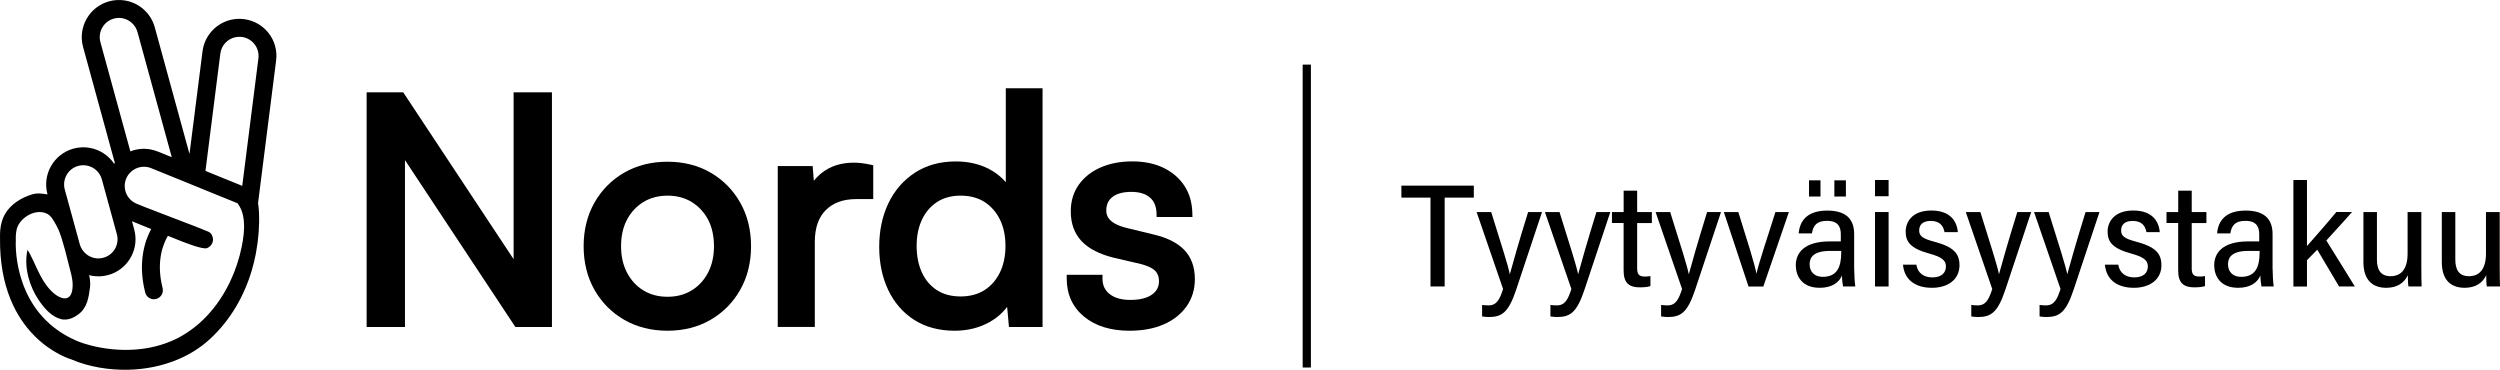 <svg xmlns="http://www.w3.org/2000/svg" xmlns:xlink="http://www.w3.org/1999/xlink" version="1.1" id="Layer_1" x="0px" y="0px" style="enable-background:new 0 0 1080 468.63;" xml:space="preserve" viewBox="152.39 177.26 771.55 114.12">
<g>
	<g>
		<path d="M227.71,183.17c-1.37-0.18-2.71-0.1-3.97,0.18c-4.58,1.04-8.22,4.83-8.85,9.75l-4.02,31.68l-10.71-39.08    c-1.22-4.44-4.87-7.55-9.14-8.28c-1.6-0.27-3.28-0.21-4.96,0.25c-6.11,1.68-9.7,7.98-8.03,14.09l9.8,35.77    c-0.08,0.08-0.15,0.18-0.21,0.27c-1.75-2.62-4.51-4.39-7.59-4.92c-1.6-0.28-3.29-0.21-4.96,0.24c-6.1,1.68-9.69,7.99-8.03,14.09    l0.01,0.04c-1.71-0.25-3.13-0.52-4.91,0.05c-3.26,1.03-6.37,2.94-8.16,5.94c-0.9,1.51-1.34,3.23-1.51,5v0.03    c-0.07,0.75-0.09,1.5-0.07,2.25c-0.01,0.05-0.01,0.1,0,0.14c-0.38,30.8,21.34,37.33,22.02,37.52c0.01,0.01,0.01,0.01,0.01,0.01    c5.5,2.35,11.67,3.3,17.54,3.18c5.28-0.11,10.61-1.17,15.48-3.25c3.56-1.51,6.89-3.59,9.75-6.24    c6.28-5.78,10.55-13.23,12.93-21.29c0.48-1.65,0.88-3.31,1.21-5c0.03-0.15,0.05-0.31,0.08-0.46c0.75-4.05,1.08-8.2,0.9-12.32    c0-0.04,0-0.06-0.01-0.1v-0.01c-0.04-0.91-0.12-1.85-0.28-2.77l0.4-3.15v-0.02l5.17-40.79    C238.43,189.7,233.99,183.96,227.71,183.17z M183.38,190.28c-0.86-3.15,0.99-6.41,4.15-7.28c0.85-0.23,1.71-0.27,2.56-0.13    c2.26,0.39,4.12,2.07,4.73,4.28l10.58,38.62l-4.28-1.73c-0.79-0.32-1.59-0.55-2.4-0.69c-2.09-0.36-4.2-0.12-6.1,0.63    L183.38,190.28z M176.54,228.46c0.85-0.23,1.71-0.27,2.56-0.12c2.26,0.38,4.12,2.06,4.72,4.27l4.64,16.92    c0.86,3.15-0.99,6.42-4.15,7.27c-0.85,0.23-1.71,0.28-2.56,0.13c-1.69-0.29-3.15-1.3-4.04-2.71c-0.3-0.48-0.54-1.01-0.7-1.58    l-0.27-0.98l-2.23-8.15l-0.01-0.03l-2.12-7.73C171.53,232.59,173.38,229.32,176.54,228.46z M227.34,251.45    c-0.01,0.09-0.02,0.18-0.04,0.27c-0.09,0.54-0.19,1.08-0.3,1.62c-0.36,1.81-0.84,3.63-1.43,5.4c-0.27,0.83-0.56,1.65-0.88,2.45    c-3.14,8.03-8.53,15.26-16,19.61c-0.62,0.37-1.25,0.71-1.91,1.03c-8.11,3.98-17.74,4.24-26.41,2.04c-1.49-0.38-2.97-0.86-4.4-1.46    c-0.09-0.04-0.18-0.08-0.26-0.12c-0.36-0.15-0.71-0.32-1.06-0.49c-1.01-0.49-1.96-1.01-2.86-1.57    c-15.76-9.72-14.52-28.73-14.52-28.73c-0.05-1.1,0.01-2.2,0.23-3.28c0.36-1.78,1.65-3.26,3.14-4.25c1.86-1.23,4.37-1.77,6.33-0.71    c1.16,0.63,1.72,1.62,2.7,3.37c0.16,0.29,0.32,0.58,0.45,0.86c0.65,1.3,1.01,2.45,1.36,3.56c0.87,2.84,1.15,4.01,1.76,6.45    c0.23,0.89,0.49,1.96,0.86,3.34c0.41,1.56,0.78,3.15,0.71,4.77c-0.05,1.18-0.28,2.85-1.43,3.5c-0.36,0.2-0.78,0.26-1.19,0.23    c-0.57-0.05-1.15-0.26-1.62-0.5c-1.05-0.54-1.96-1.34-2.75-2.2c-3.28-3.54-4.52-8.29-6.95-12.35c0.08,0.14-0.16,0.87-0.19,1.06    c-0.05,0.35-0.1,0.7-0.12,1.05c-0.06,0.73-0.08,1.47-0.05,2.21c0.06,1.47,0.3,2.93,0.68,4.35c0.65,2.41,1.7,4.74,3.08,6.82    c0.22,0.33,0.45,0.65,0.68,0.97c1.57,2.14,3.6,4.32,6.26,5c2.49,0.64,4.7-0.99,5.35-1.46c2.78-2.03,3.21-5.33,3.61-8.37    c0,0,0.21-1.6-0.2-3.43c-0.01-0.03-0.02-0.06-0.02-0.06c-0.01-0.03-0.02-0.05-0.1-0.25c0.02,0.01,0.04,0.01,0.06,0.01    c0.3,0.08,0.61,0.15,0.92,0.2c1.6,0.27,3.28,0.21,4.96-0.25c5.75-1.58,9.27-7.27,8.25-13.04c-0.05-0.35-0.13-0.7-0.23-1.04    l-0.69-2.52l5.92,2.41l0,0c-1.85,3.44-4.24,10.18-1.84,19.58c0.32,1.25,1.45,2.09,2.68,2.09c0.23,0,0.46-0.03,0.69-0.09    c1.48-0.38,2.38-1.89,2-3.37c-2.13-8.36,0.3-13.89,1.64-16.12c0,0,0,0,0,0c1.01,0.41,2,0.82,3.01,1.21    c1.26,0.51,7.63,3.1,9.02,2.6c0.78-0.27,1.42-0.9,1.71-1.69c0.12-0.31,0.18-0.64,0.18-1c0-0.12-0.01-0.23-0.03-0.33    c-0.1-0.59-0.31-1.18-0.73-1.61c-0.38-0.4-0.95-0.56-1.45-0.77c-0.97-0.41-1.97-0.79-2.95-1.19l-15.61-5.99l-2.78-1.13    c-3.03-1.23-4.5-4.69-3.26-7.72c0.55-1.34,1.56-2.41,2.79-3.04c1.1-0.57,2.4-0.8,3.69-0.58c0.42,0.08,0.84,0.19,1.24,0.36    l8.22,3.33l2.51,1.02l3.95,1.61l1.36,0.56l1.13,0.46l9.49,3.85c0.24,0.32,0.46,0.66,0.65,1.01c0.47,0.82,0.83,1.73,1.04,2.75    C227.91,246.29,227.75,248.93,227.34,251.45z M232.14,195.29l-4.82,37.98l-0.17,1.35l-3.59-1.46v0l1.04-1.26l-1.05,1.26    l-6.42-2.61L215.8,230l4.59-36.2c0.31-2.47,2.15-4.5,4.56-5.04c0.68-0.15,1.36-0.18,2.06-0.1    C230.25,189.07,232.55,192.04,232.14,195.29z"/>
		<polygon points="310.9,257.25 276.83,205.75 265.54,205.75 265.54,278.17 277.37,278.17 277.37,226.67 311.44,278.17     322.73,278.17 322.73,205.75 310.9,205.75   "/>
		<path d="M371.68,230.53c-3.85-2.23-8.32-3.36-13.28-3.36c-4.97,0-9.45,1.13-13.33,3.35c-3.88,2.23-6.98,5.34-9.21,9.26    c-2.22,3.91-3.35,8.44-3.35,13.47c0,5.03,1.13,9.56,3.35,13.47c2.23,3.91,5.32,7.03,9.21,9.26c3.88,2.23,8.36,3.35,13.33,3.35    s9.44-1.13,13.28-3.36c3.85-2.23,6.93-5.34,9.15-9.25c2.22-3.91,3.35-8.44,3.35-13.47c0-5.03-1.13-9.56-3.35-13.47    C378.61,235.87,375.53,232.76,371.68,230.53z M372.74,253.25c0,3.09-0.62,5.84-1.85,8.18c-1.22,2.32-2.92,4.16-5.05,5.46    c-2.13,1.3-4.63,1.96-7.44,1.96c-2.81,0-5.31-0.66-7.44-1.96c-2.14-1.3-3.83-3.14-5.05-5.46c-1.23-2.34-1.85-5.09-1.85-8.18    c0-3.15,0.62-5.92,1.85-8.23c1.22-2.29,2.92-4.11,5.06-5.42c2.13-1.3,4.63-1.96,7.44-1.96c2.8,0,5.31,0.66,7.44,1.96    c2.13,1.3,3.83,3.13,5.06,5.42C372.12,247.34,372.74,250.1,372.74,253.25z"/>
		<path d="M418.41,227.62c-0.79-0.1-1.64-0.16-2.53-0.16c-3.94,0-7.28,1.08-9.94,3.21c-0.91,0.73-1.7,1.53-2.38,2.4l-0.37-4.55    h-10.77v49.63h11.44v-26.27c0-4.25,1.14-7.54,3.39-9.79s5.41-3.39,9.4-3.39h5.24v-10.44l-0.92-0.2    C420.04,227.87,419.18,227.72,418.41,227.62z"/>
		<path d="M462.8,233.5c-1.41-1.65-3.09-2.99-5.03-4.01c-3.03-1.6-6.53-2.41-10.38-2.41c-4.86,0-9.12,1.17-12.66,3.49    c-3.53,2.31-6.28,5.48-8.17,9.44c-1.88,3.92-2.83,8.44-2.83,13.44c0,4.94,0.93,9.41,2.78,13.29c1.86,3.93,4.57,7.05,8.04,9.26    c3.47,2.21,7.66,3.33,12.45,3.33c4,0,7.63-0.9,10.79-2.67c2.15-1.2,3.96-2.77,5.42-4.69l0.56,6.2h10.37v-73.67H462.8V233.5z     M460.98,244.99c1.14,2.32,1.72,5.06,1.72,8.16c0,3.1-0.58,5.86-1.72,8.21c-1.13,2.31-2.73,4.14-4.76,5.44    c-2.03,1.29-4.51,1.95-7.37,1.95c-2.86,0-5.32-0.65-7.32-1.95c-2-1.29-3.55-3.12-4.61-5.42c-1.09-2.35-1.64-5.13-1.64-8.24    c0-3.04,0.55-5.76,1.64-8.08c1.07-2.28,2.62-4.11,4.63-5.43c1.99-1.32,4.45-1.99,7.31-1.99c2.86,0,5.34,0.66,7.37,1.95    C458.25,240.9,459.85,242.71,460.98,244.99z"/>
		<path d="M517.81,254.32c-2.15-2.19-5.38-3.78-9.57-4.73l-8.33-2.03c-6.1-1.52-6.1-4.41-6.1-5.36c0-1.77,0.62-3.12,1.88-4.13    c1.33-1.06,3.31-1.59,5.87-1.59c2.48,0,4.4,0.59,5.73,1.75c1.31,1.14,1.97,2.74,2.03,4.87l0.03,1.13h11.05l-0.03-1.19    c-0.07-3.25-0.9-6.1-2.47-8.47c-1.56-2.36-3.74-4.23-6.48-5.54c-2.7-1.3-5.92-1.96-9.57-1.96c-3.64,0-6.91,0.62-9.72,1.84    c-2.87,1.24-5.15,3.04-6.79,5.34c-1.66,2.32-2.49,5.09-2.49,8.24c0,3.78,1.14,6.89,3.38,9.24c2.18,2.29,5.52,4,9.93,5.08l8.3,1.93    c2.77,0.73,3.99,1.59,4.52,2.17c0.74,0.82,1.1,1.83,1.1,3.1c0,1.75-0.7,3.11-2.13,4.14c-1.53,1.11-3.82,1.67-6.78,1.67    c-2.69,0-4.83-0.62-6.35-1.83c-1.47-1.17-2.18-2.72-2.18-4.76v-1.17H481.6v1.17c0,4.87,1.81,8.82,5.37,11.76    c3.49,2.88,8.21,4.34,14.02,4.34c3.95,0,7.45-0.64,10.39-1.89c2.99-1.27,5.39-3.13,7.13-5.53c1.75-2.42,2.64-5.28,2.64-8.49    C521.15,259.64,520.03,256.58,517.81,254.32z"/>
	</g>
	<g>
		<g>
			<g>
				<path d="M593.87,238.25h-8.98v-3.7h22.35v3.7h-9v27.42h-4.37V238.25z"/>
				<path d="M612.6,242.7c3.39,10.87,5.19,16.4,5.73,19.14h0.04c0.68-2.58,2.73-9.8,5.63-19.14h4.29l-7.99,24      c-2.36,7.06-4.44,8.4-8.46,8.4c-0.48,0-1.47-0.07-2.04-0.18v-3.55c0.53,0.09,1.42,0.14,1.99,0.14c2.6,0,3.48-2.02,4.48-5.05      l-8.17-23.76H612.6z"/>
				<path d="M633.68,242.7c3.39,10.87,5.19,16.4,5.73,19.14h0.04c0.68-2.58,2.73-9.8,5.63-19.14h4.29l-7.99,24      c-2.36,7.06-4.44,8.4-8.46,8.4c-0.48,0-1.47-0.07-2.04-0.18v-3.55c0.53,0.09,1.42,0.14,1.99,0.14c2.6,0,3.48-2.02,4.48-5.05      l-8.17-23.76H633.68z"/>
				<path d="M649.88,242.7h3.6v-6.59h4.17v6.59h4.53v3.4h-4.53v13.88c0,1.85,0.46,2.63,2.4,2.63c0.62,0,1.17-0.05,1.7-0.14v3.08      c-0.94,0.33-2.33,0.4-3.14,0.4c-3.55,0-5.14-1.37-5.14-5.28v-14.58h-3.6V242.7z"/>
				<path d="M667.84,242.7c3.39,10.87,5.19,16.4,5.73,19.14h0.04c0.68-2.58,2.73-9.8,5.63-19.14h4.29l-7.99,24      c-2.36,7.06-4.44,8.4-8.46,8.4c-0.48,0-1.47-0.07-2.04-0.18v-3.55c0.53,0.09,1.42,0.14,1.99,0.14c2.6,0,3.48-2.02,4.48-5.05      l-8.17-23.76H667.84z"/>
				<path d="M688.87,242.7c2.94,9.38,4.91,15.65,5.59,18.96h0.05c0.51-2.86,4.09-13.34,5.81-18.96h4.16l-7.89,22.98h-4.57      l-7.62-22.98H688.87z"/>
				<path d="M724.64,260.41c0,1.58,0.14,3.97,0.34,5.26h-3.78c-0.16-0.78-0.32-2.05-0.34-3.4c-0.89,2.22-3.18,3.81-6.85,3.81      c-5.63,0-7.4-3.74-7.4-6.98c0-3.59,2.36-7.34,10.53-7.34c1.25,0,2.28,0,3.36,0v-2.12c0-2.12-0.61-4.22-4.28-4.22      c-3.21,0-4.27,1.5-4.63,3.87h-4.09c0.32-3.8,2.54-7.04,8.83-7.04c4.92,0,8.29,1.92,8.29,7.24V260.41z M710.69,237.92v-5.01h3.54      v5.01H710.69z M720.64,254.7c-0.89,0-2.12,0-3.48,0c-5.29,0-6.28,2.15-6.28,4.13c0,2.11,1.28,3.87,4.05,3.87      c4.34,0,5.7-2.92,5.7-7.53V254.7z M718.51,237.92v-5.01h3.56v5.01H718.51z"/>
				<path d="M731.06,232.81h4.19v5.01h-4.19V232.81z M731.06,242.7h4.19v22.98h-4.19V242.7z"/>
				<path d="M743.81,258.95c0.4,2.52,2.25,3.92,4.93,3.92c2.97,0,4.2-1.52,4.2-3.39c0-1.97-1.43-2.95-5.25-4      c-5.7-1.56-7.17-3.62-7.17-6.74c0-3.01,2.03-6.51,7.91-6.51c5.65,0,7.89,3.08,8.19,6.68h-4.11c-0.33-1.74-1.26-3.47-4.27-3.47      c-2.4,0-3.55,1.15-3.55,2.94c0,1.62,0.87,2.48,4.64,3.47c5.93,1.57,7.8,3.62,7.8,7.27c0,4.35-3.49,6.96-8.51,6.96      c-4.92,0-8.49-2.3-8.93-7.13H743.81z"/>
				<path d="M763.57,242.7c3.39,10.87,5.19,16.4,5.73,19.14h0.04c0.68-2.58,2.73-9.8,5.63-19.14h4.29l-7.99,24      c-2.36,7.06-4.44,8.4-8.46,8.4c-0.48,0-1.47-0.07-2.04-0.18v-3.55c0.53,0.09,1.42,0.14,1.99,0.14c2.6,0,3.48-2.02,4.48-5.05      l-8.17-23.76H763.57z"/>
				<path d="M784.64,242.7c3.39,10.87,5.19,16.4,5.73,19.14h0.04c0.68-2.58,2.73-9.8,5.63-19.14h4.29l-7.99,24      c-2.36,7.06-4.44,8.4-8.46,8.4c-0.48,0-1.47-0.07-2.04-0.18v-3.55c0.53,0.09,1.42,0.14,1.99,0.14c2.6,0,3.48-2.02,4.48-5.05      l-8.17-23.76H784.64z"/>
				<path d="M806.13,258.95c0.4,2.52,2.25,3.92,4.93,3.92c2.97,0,4.2-1.52,4.2-3.39c0-1.97-1.43-2.95-5.25-4      c-5.7-1.56-7.17-3.62-7.17-6.74c0-3.01,2.03-6.51,7.91-6.51c5.65,0,7.89,3.08,8.19,6.68h-4.11c-0.33-1.74-1.26-3.47-4.27-3.47      c-2.4,0-3.55,1.15-3.55,2.94c0,1.62,0.87,2.48,4.64,3.47c5.93,1.57,7.8,3.62,7.8,7.27c0,4.35-3.49,6.96-8.51,6.96      c-4.92,0-8.49-2.3-8.93-7.13H806.13z"/>
				<path d="M821.03,242.7h3.6v-6.59h4.17v6.59h4.53v3.4h-4.53v13.88c0,1.85,0.46,2.63,2.4,2.63c0.62,0,1.17-0.05,1.7-0.14v3.08      c-0.94,0.33-2.33,0.4-3.14,0.4c-3.55,0-5.14-1.37-5.14-5.28v-14.58h-3.6V242.7z"/>
				<path d="M853.77,260.41c0,1.58,0.14,3.97,0.34,5.26h-3.78c-0.16-0.78-0.32-2.05-0.34-3.4c-0.89,2.22-3.18,3.81-6.85,3.81      c-5.63,0-7.4-3.74-7.4-6.98c0-3.59,2.36-7.34,10.53-7.34c1.25,0,2.28,0,3.36,0v-2.12c0-2.12-0.61-4.22-4.28-4.22      c-3.21,0-4.27,1.5-4.63,3.87h-4.09c0.32-3.8,2.54-7.04,8.83-7.04c4.92,0,8.29,1.92,8.29,7.24V260.41z M849.76,254.7      c-0.89,0-2.12,0-3.48,0c-5.29,0-6.28,2.15-6.28,4.13c0,2.11,1.28,3.87,4.05,3.87c4.34,0,5.7-2.92,5.7-7.53V254.7z"/>
				<path d="M864.37,253.2c2.02-2.3,6.33-7.18,9.06-10.51h4.85c-2.48,2.86-5.31,5.84-7.94,8.79c2.74,4.35,6.01,9.71,8.8,14.19h-4.87      c-1.78-3.01-4.78-8.09-6.73-11.36c-0.52,0.57-2.63,2.7-3.17,3.25v8.12h-4.19v-32.86h4.19V253.2z"/>
				<path d="M899.66,259.12c0,2.96,0.04,5.43,0.09,6.55h-4.06c-0.14-0.65-0.18-1.97-0.2-3.48c-1.12,2.46-3.39,3.89-6.66,3.89      c-3.79,0-7.04-1.95-7.04-7.94V242.7h4.17v14.66c0,2.86,0.93,5.14,4.22,5.14c3.13,0,5.24-2.08,5.24-6.95V242.7h4.24V259.12z"/>
				<path d="M923.85,259.12c0,2.96,0.04,5.43,0.09,6.55h-4.06c-0.14-0.65-0.18-1.97-0.2-3.48c-1.12,2.46-3.39,3.89-6.66,3.89      c-3.79,0-7.04-1.95-7.04-7.94V242.7h4.17v14.66c0,2.86,0.93,5.14,4.22,5.14c3.13,0,5.24-2.08,5.24-6.95V242.7h4.24V259.12z"/>
			</g>
		</g>
	</g>
	<g>
		<rect x="554.42" y="197.2" width="2.54" height="93.48"/>
	</g>
</g>
</svg>
